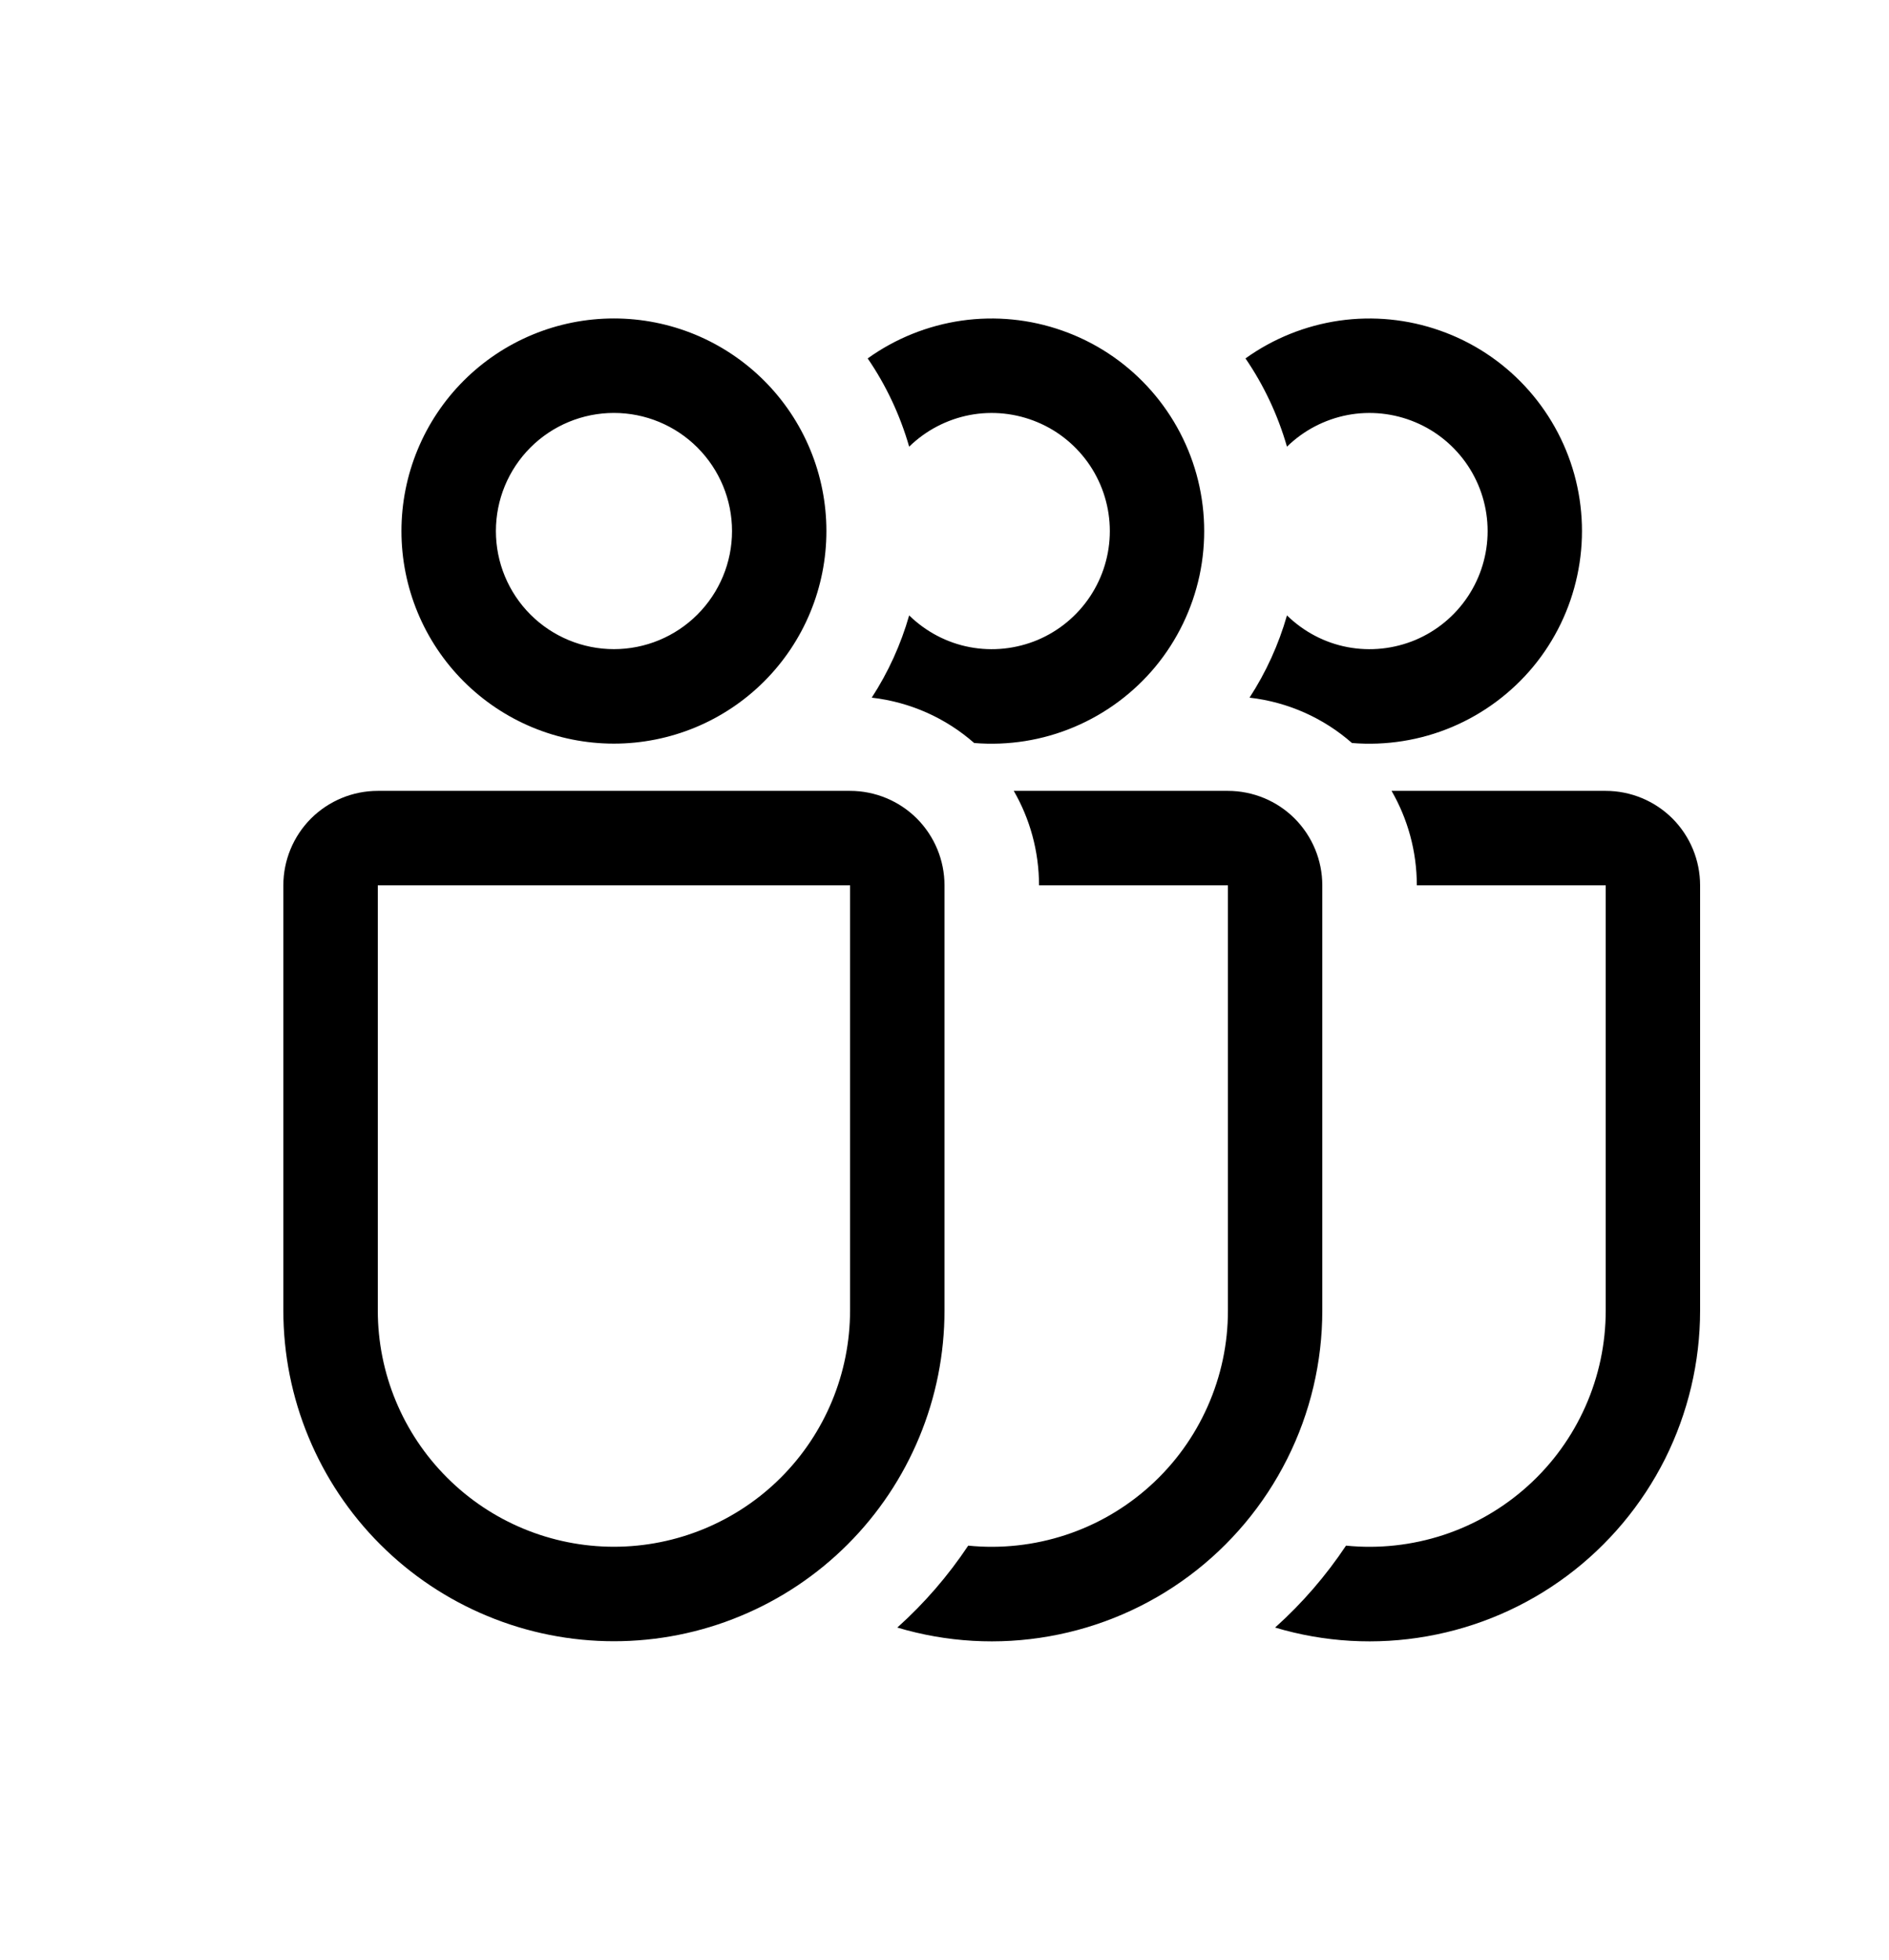 <svg width="27" height="28" viewBox="0 0 27 28" xmlns="http://www.w3.org/2000/svg">
<path d="M8.775 10.625C9.174 10.625 9.569 10.546 9.937 10.394C10.306 10.241 10.641 10.017 10.923 9.735C11.205 9.453 11.429 9.118 11.581 8.75C11.734 8.381 11.812 7.986 11.812 7.588C11.812 7.189 11.734 6.794 11.581 6.425C11.429 6.057 11.205 5.722 10.923 5.44C10.641 5.158 10.306 4.934 9.937 4.781C9.569 4.629 9.174 4.55 8.775 4.55C7.969 4.55 7.197 4.87 6.627 5.44C6.058 6.009 5.738 6.782 5.738 7.588C5.738 8.393 6.058 9.166 6.627 9.735C7.197 10.305 7.969 10.625 8.775 10.625ZM8.775 9.275C8.328 9.275 7.898 9.097 7.582 8.781C7.265 8.464 7.088 8.035 7.088 7.588C7.088 7.14 7.265 6.711 7.582 6.394C7.898 6.078 8.328 5.9 8.775 5.9C9.223 5.9 9.652 6.078 9.968 6.394C10.285 6.711 10.463 7.14 10.463 7.588C10.463 8.035 10.285 8.464 9.968 8.781C9.652 9.097 9.223 9.275 8.775 9.275ZM4.05 12.65C4.05 12.292 4.192 11.949 4.445 11.695C4.699 11.442 5.042 11.3 5.4 11.3H12.15C12.508 11.3 12.851 11.442 13.105 11.695C13.358 11.949 13.5 12.292 13.5 12.65V18.725C13.5 19.346 13.378 19.96 13.14 20.533C12.903 21.106 12.555 21.627 12.116 22.066C11.677 22.505 11.156 22.853 10.583 23.09C10.01 23.328 9.396 23.45 8.775 23.45C8.155 23.45 7.54 23.328 6.967 23.09C6.394 22.853 5.873 22.505 5.434 22.066C4.995 21.627 4.647 21.106 4.41 20.533C4.172 19.96 4.05 19.346 4.05 18.725V12.65ZM5.4 12.65V18.725C5.4 19.62 5.756 20.479 6.389 21.111C7.021 21.744 7.88 22.1 8.775 22.1C9.67 22.1 10.529 21.744 11.162 21.111C11.794 20.479 12.15 19.62 12.15 18.725V12.65H5.4ZM12.995 8.793C12.876 9.209 12.696 9.605 12.46 9.968C13.018 10.032 13.523 10.264 13.924 10.616C14.412 10.656 14.902 10.578 15.352 10.388C15.803 10.198 16.202 9.902 16.514 9.526C16.826 9.149 17.042 8.702 17.145 8.224C17.247 7.745 17.232 7.249 17.102 6.778C16.971 6.306 16.728 5.873 16.395 5.516C16.061 5.158 15.646 4.886 15.184 4.724C14.723 4.561 14.229 4.512 13.745 4.581C13.26 4.651 12.8 4.836 12.402 5.121C12.663 5.502 12.864 5.927 12.995 6.382C13.233 6.15 13.533 5.993 13.86 5.93C14.186 5.868 14.523 5.904 14.83 6.033C15.136 6.161 15.397 6.378 15.581 6.654C15.765 6.931 15.863 7.256 15.863 7.588C15.863 7.92 15.765 8.245 15.581 8.522C15.397 8.799 15.136 9.015 14.83 9.144C14.523 9.272 14.186 9.308 13.86 9.246C13.533 9.184 13.233 9.025 12.995 8.793ZM12.824 23.254C13.529 23.465 14.274 23.508 14.999 23.379C15.724 23.251 16.409 22.955 16.999 22.515C17.589 22.075 18.068 21.503 18.398 20.845C18.729 20.187 18.9 19.461 18.9 18.725V12.65C18.9 12.292 18.758 11.949 18.505 11.695C18.252 11.442 17.908 11.3 17.55 11.3H14.49C14.719 11.697 14.851 12.159 14.851 12.65H17.551V18.725C17.552 19.197 17.453 19.663 17.261 20.095C17.07 20.526 16.791 20.912 16.441 21.228C16.091 21.545 15.679 21.785 15.23 21.932C14.782 22.079 14.308 22.131 13.839 22.084C13.551 22.516 13.211 22.909 12.826 23.254H12.824ZM18.395 8.793C18.276 9.209 18.096 9.605 17.86 9.968C18.418 10.032 18.923 10.264 19.324 10.616C19.811 10.656 20.302 10.578 20.753 10.388C21.203 10.198 21.602 9.902 21.914 9.526C22.226 9.149 22.442 8.702 22.544 8.224C22.647 7.745 22.632 7.249 22.502 6.778C22.371 6.306 22.128 5.873 21.795 5.516C21.461 5.158 21.046 4.886 20.584 4.724C20.123 4.561 19.629 4.512 19.145 4.581C18.66 4.651 18.2 4.836 17.802 5.121C18.063 5.502 18.264 5.927 18.395 6.382C18.633 6.15 18.933 5.993 19.26 5.93C19.586 5.868 19.923 5.904 20.23 6.033C20.536 6.161 20.797 6.378 20.981 6.654C21.165 6.931 21.263 7.256 21.263 7.588C21.263 7.92 21.165 8.245 20.981 8.522C20.797 8.799 20.536 9.015 20.23 9.144C19.923 9.272 19.586 9.308 19.26 9.246C18.933 9.184 18.633 9.025 18.395 8.793ZM18.224 23.254C18.929 23.465 19.674 23.508 20.399 23.379C21.124 23.251 21.809 22.955 22.399 22.515C22.989 22.075 23.468 21.503 23.799 20.845C24.128 20.187 24.3 19.461 24.3 18.725V12.65C24.3 12.292 24.158 11.949 23.905 11.695C23.651 11.442 23.308 11.3 22.95 11.3H19.89C20.119 11.697 20.251 12.159 20.251 12.65H22.951V18.725C22.951 19.197 22.853 19.663 22.661 20.095C22.47 20.526 22.191 20.912 21.841 21.228C21.491 21.545 21.079 21.785 20.631 21.932C20.182 22.079 19.708 22.131 19.239 22.084C18.951 22.516 18.611 22.909 18.226 23.254H18.224Z"/>
</svg>
